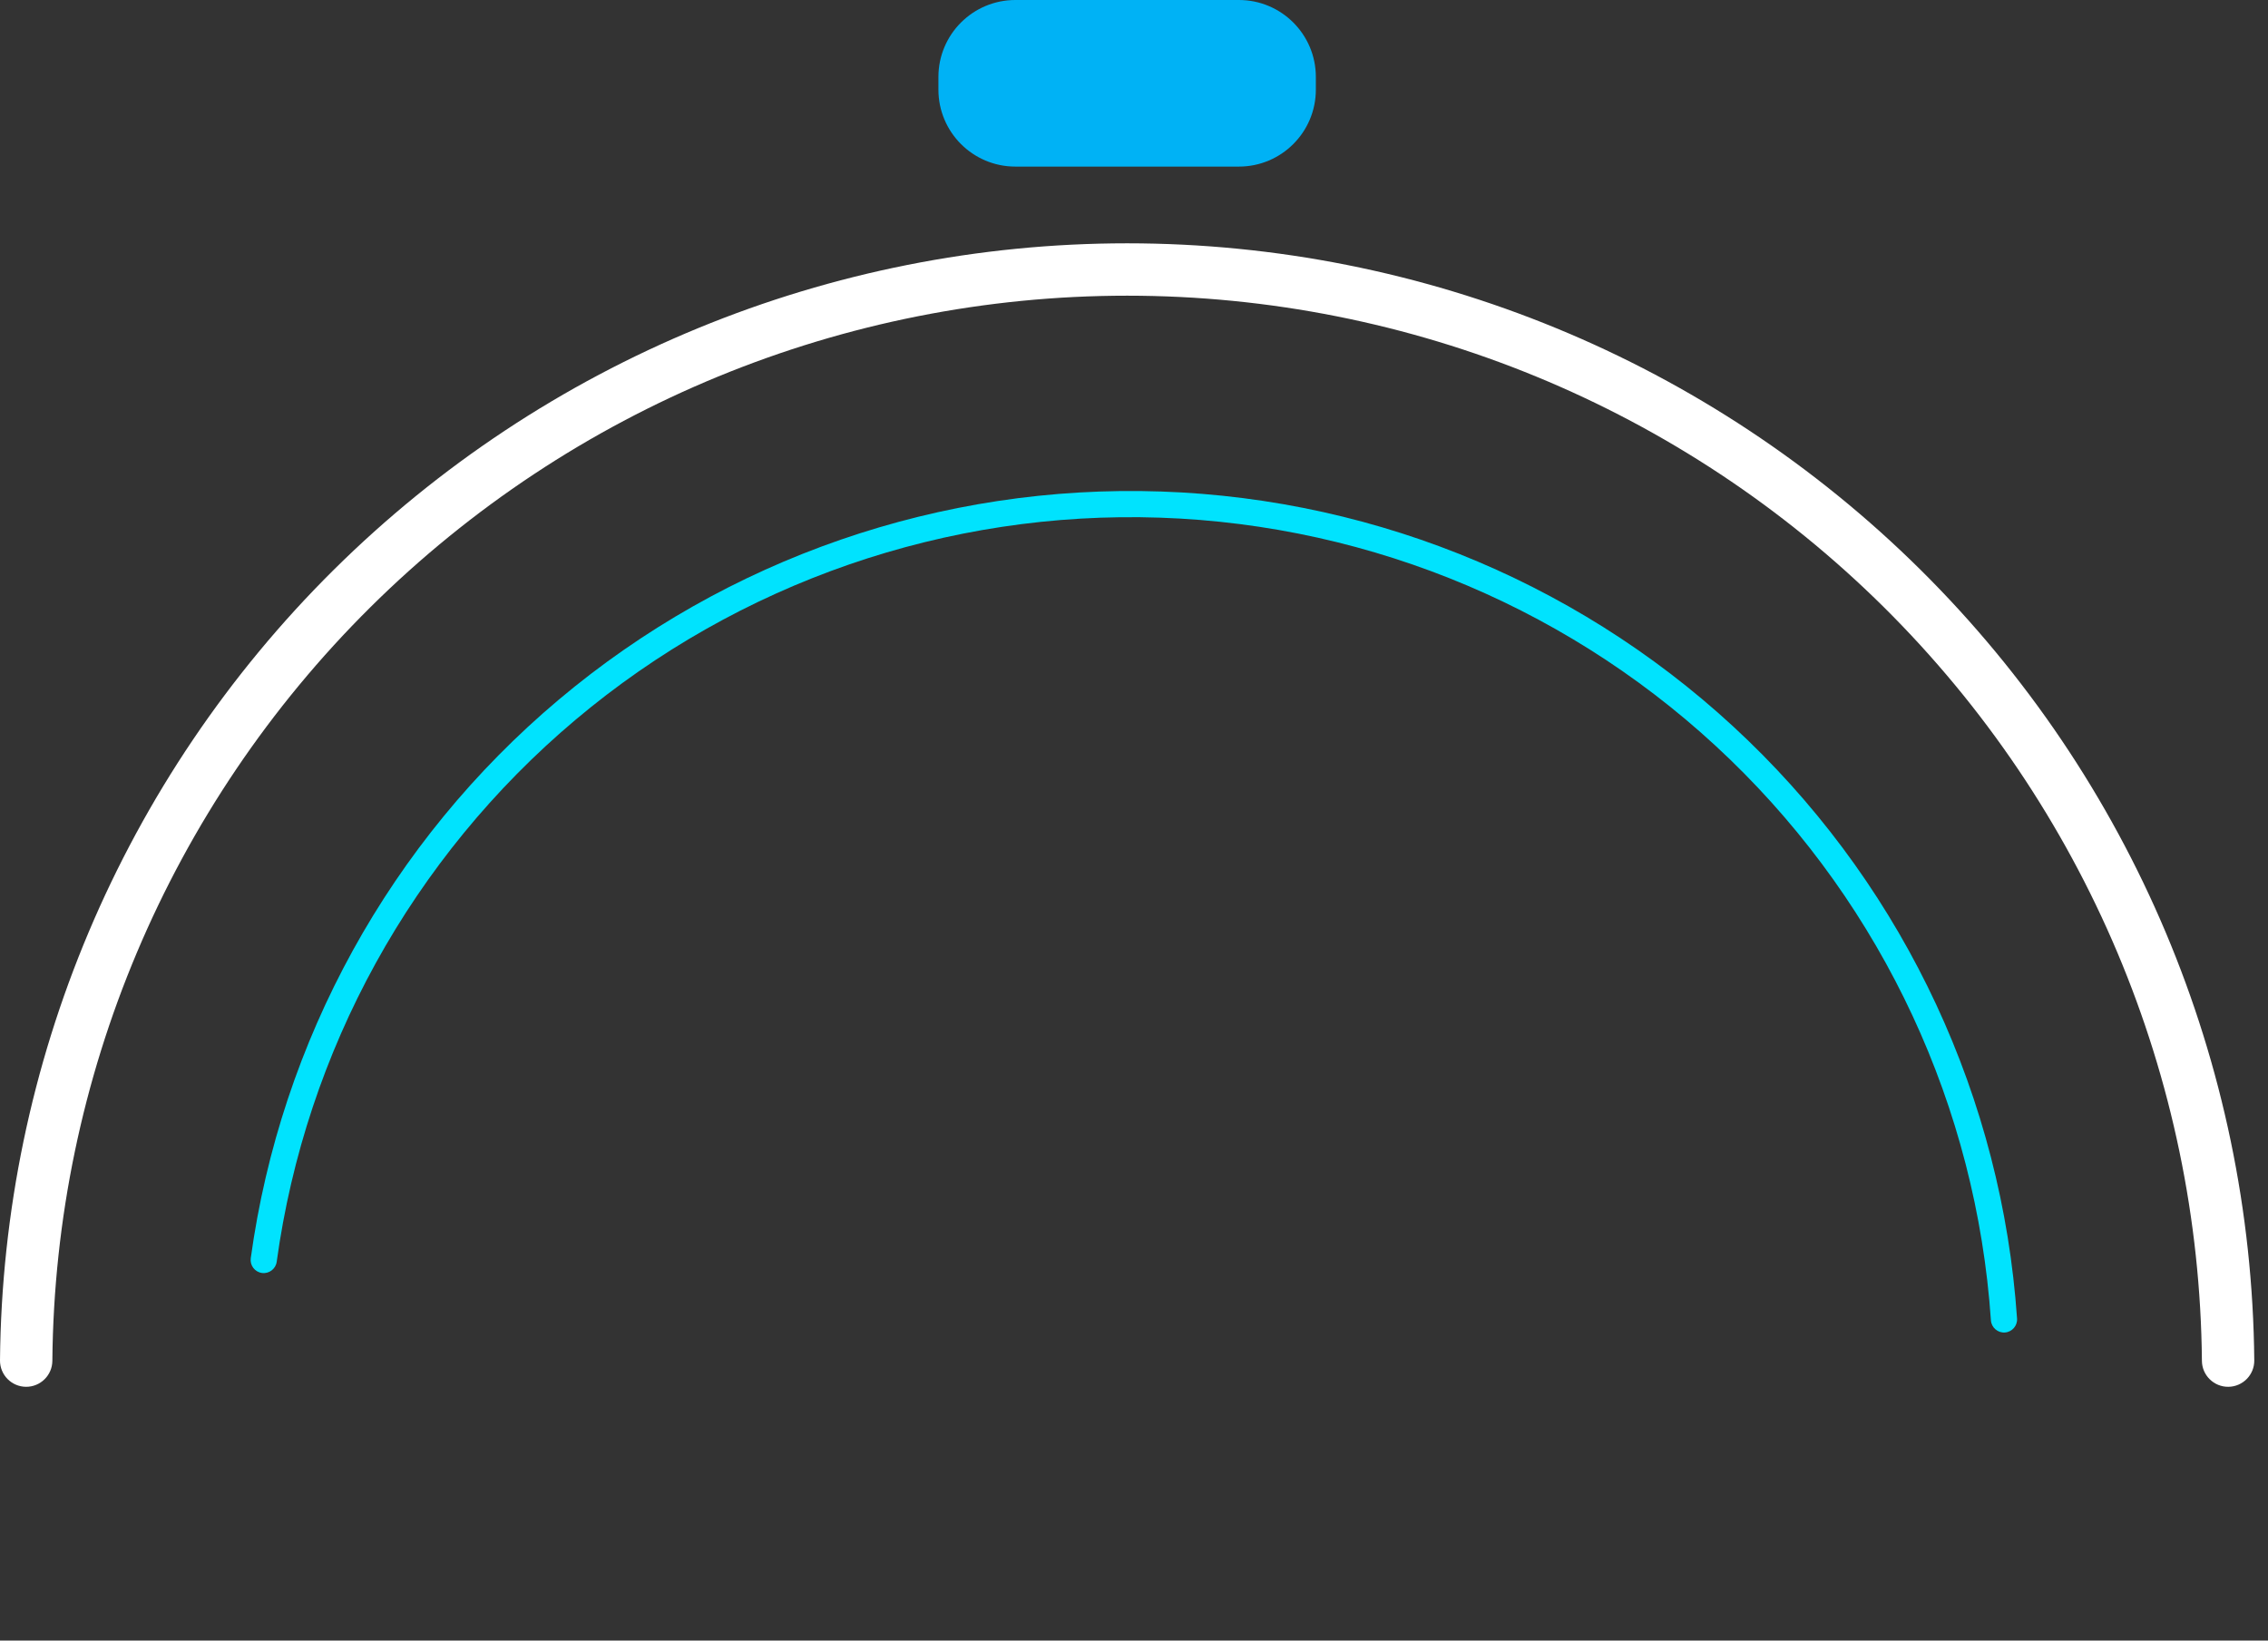 <svg width="94" height="68" viewBox="0 0 94 68" fill="none" xmlns="http://www.w3.org/2000/svg">
<rect x="0" y="0" width="94" height="68" fill="#333333" stroke="none"/>
<g clip-path="url(#clip0_5_13951)">
<path fill-rule="evenodd" clip-rule="evenodd" d="M46.716 12.256C34.97 12.256 23.699 16.895 15.357 25.163C7.014 33.432 2.275 44.661 2.17 56.406C2.165 57.005 1.675 57.487 1.075 57.482C0.476 57.476 -0.005 56.986 4.39185e-05 56.387C0.11 44.069 5.08 32.293 13.829 23.622C22.578 14.95 34.397 10.085 46.716 10.085C59.034 10.085 70.853 14.95 79.603 23.622C88.351 32.293 93.322 44.069 93.431 56.387C93.437 56.986 92.955 57.476 92.356 57.482C91.757 57.487 91.266 57.005 91.261 56.406C91.156 44.661 86.417 33.432 78.075 25.163C69.732 16.895 58.462 12.256 46.716 12.256Z" fill="white"/>
<path fill-rule="evenodd" clip-rule="evenodd" d="M48.087 21.457C39.248 21.155 30.612 24.142 23.848 29.839C17.084 35.536 12.673 43.539 11.468 52.3C11.427 52.597 11.153 52.804 10.857 52.764C10.56 52.723 10.352 52.449 10.393 52.152C11.635 43.125 16.18 34.879 23.149 29.009C30.119 23.139 39.017 20.062 48.124 20.373C57.231 20.684 65.899 24.361 72.451 30.693C79.004 37.025 82.976 45.562 83.599 54.652C83.619 54.951 83.394 55.21 83.095 55.231C82.796 55.251 82.537 55.025 82.516 54.727C81.912 45.904 78.057 37.618 71.697 31.473C65.338 25.328 56.925 21.759 48.087 21.457Z" fill="#00E3FE"/>
<path d="M51.347 0H42.084C40.322 0 38.894 1.428 38.894 3.19V3.715C38.894 5.477 40.322 6.905 42.084 6.905H51.347C53.109 6.905 54.537 5.477 54.537 3.715V3.19C54.537 1.428 53.109 0 51.347 0Z" fill="#00B2F5"/>
</g>
<defs>
<clipPath id="clip0_5_13951">
<rect width="93.681" height="68" fill="white"/>
</clipPath>
</defs>
</svg>
